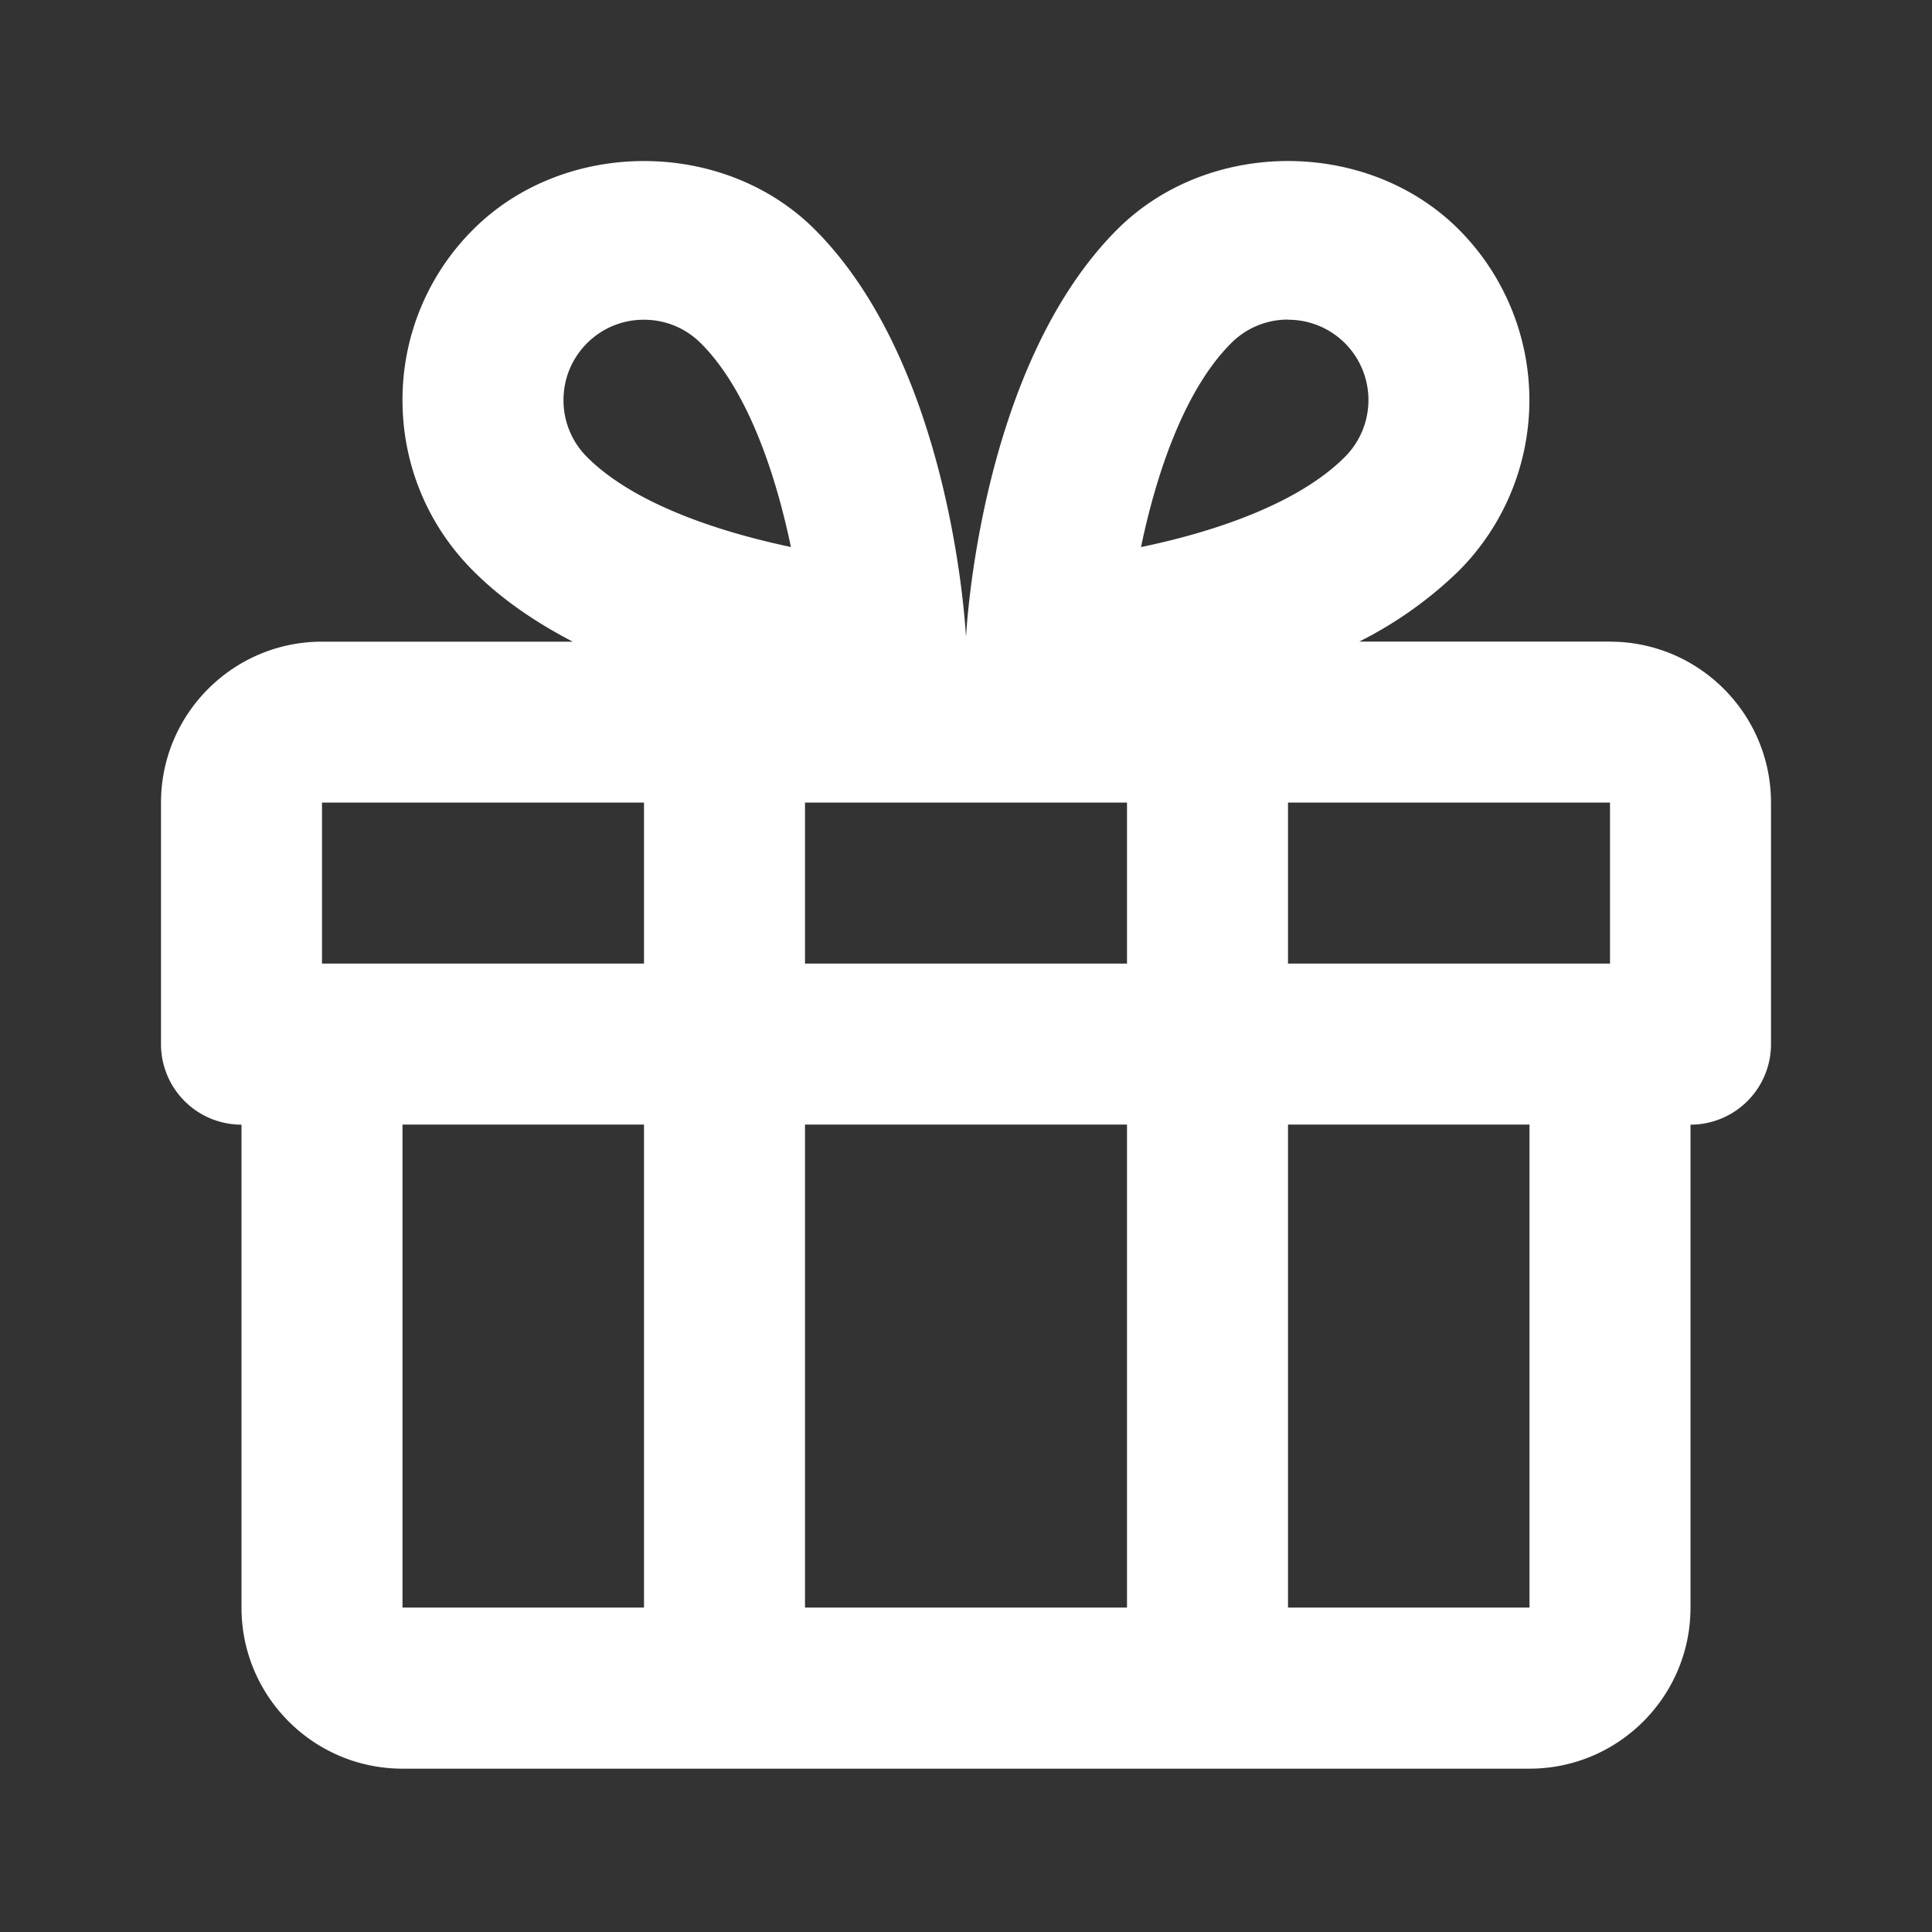<svg width="24" height="24" fill="none" xmlns="http://www.w3.org/2000/svg"><rect width="100%" height="100%" fill="#333333" stroke="none"/><path fill-rule="evenodd" clip-rule="evenodd" d="M20 7.97h-3.115a4.96 4.96 0 001.236-.878 3.002 3.002 0 000-4.242c-1.134-1.133-3.108-1.133-4.242 0C12.242 4.487 12.02 7.568 12 7.914c-.02-.347-.242-3.428-1.879-5.064-1.134-1.133-3.11-1.132-4.242 0A2.982 2.982 0 005 4.97c0 .802.313 1.556.879 2.122.357.358.784.644 1.236.879H4c-1.104 0-2 .897-2 2v3a1 1 0 001 1v6c0 1.103.896 2 2 2h14c1.104 0 2-.897 2-2v-6a1 1 0 001-1v-3c0-1.103-.896-2-2-2zm-12 12H5v-6h3v6zm-4-8h4v-2H4v2zm3.293-6.292A.993.993 0 017 4.97c0-.267.104-.518.293-.707A.99.99 0 018 3.972c.268 0 .518.104.707.293.59.589.934 1.647 1.118 2.53-.88-.185-1.945-.53-2.532-1.117zM10 13.97v6h4v-6h-4zm0-2v-2h4v2h-4zm6-8a.991.991 0 00-.707.294c-.59.59-.935 1.649-1.119 2.532.883-.183 1.942-.528 2.533-1.12a1 1 0 000-1.413.995.995 0 00-.707-.291zm3 16h-3v-6h3v6zm-3-8h4v-2h-4v2z" fill="#fff"/></svg>